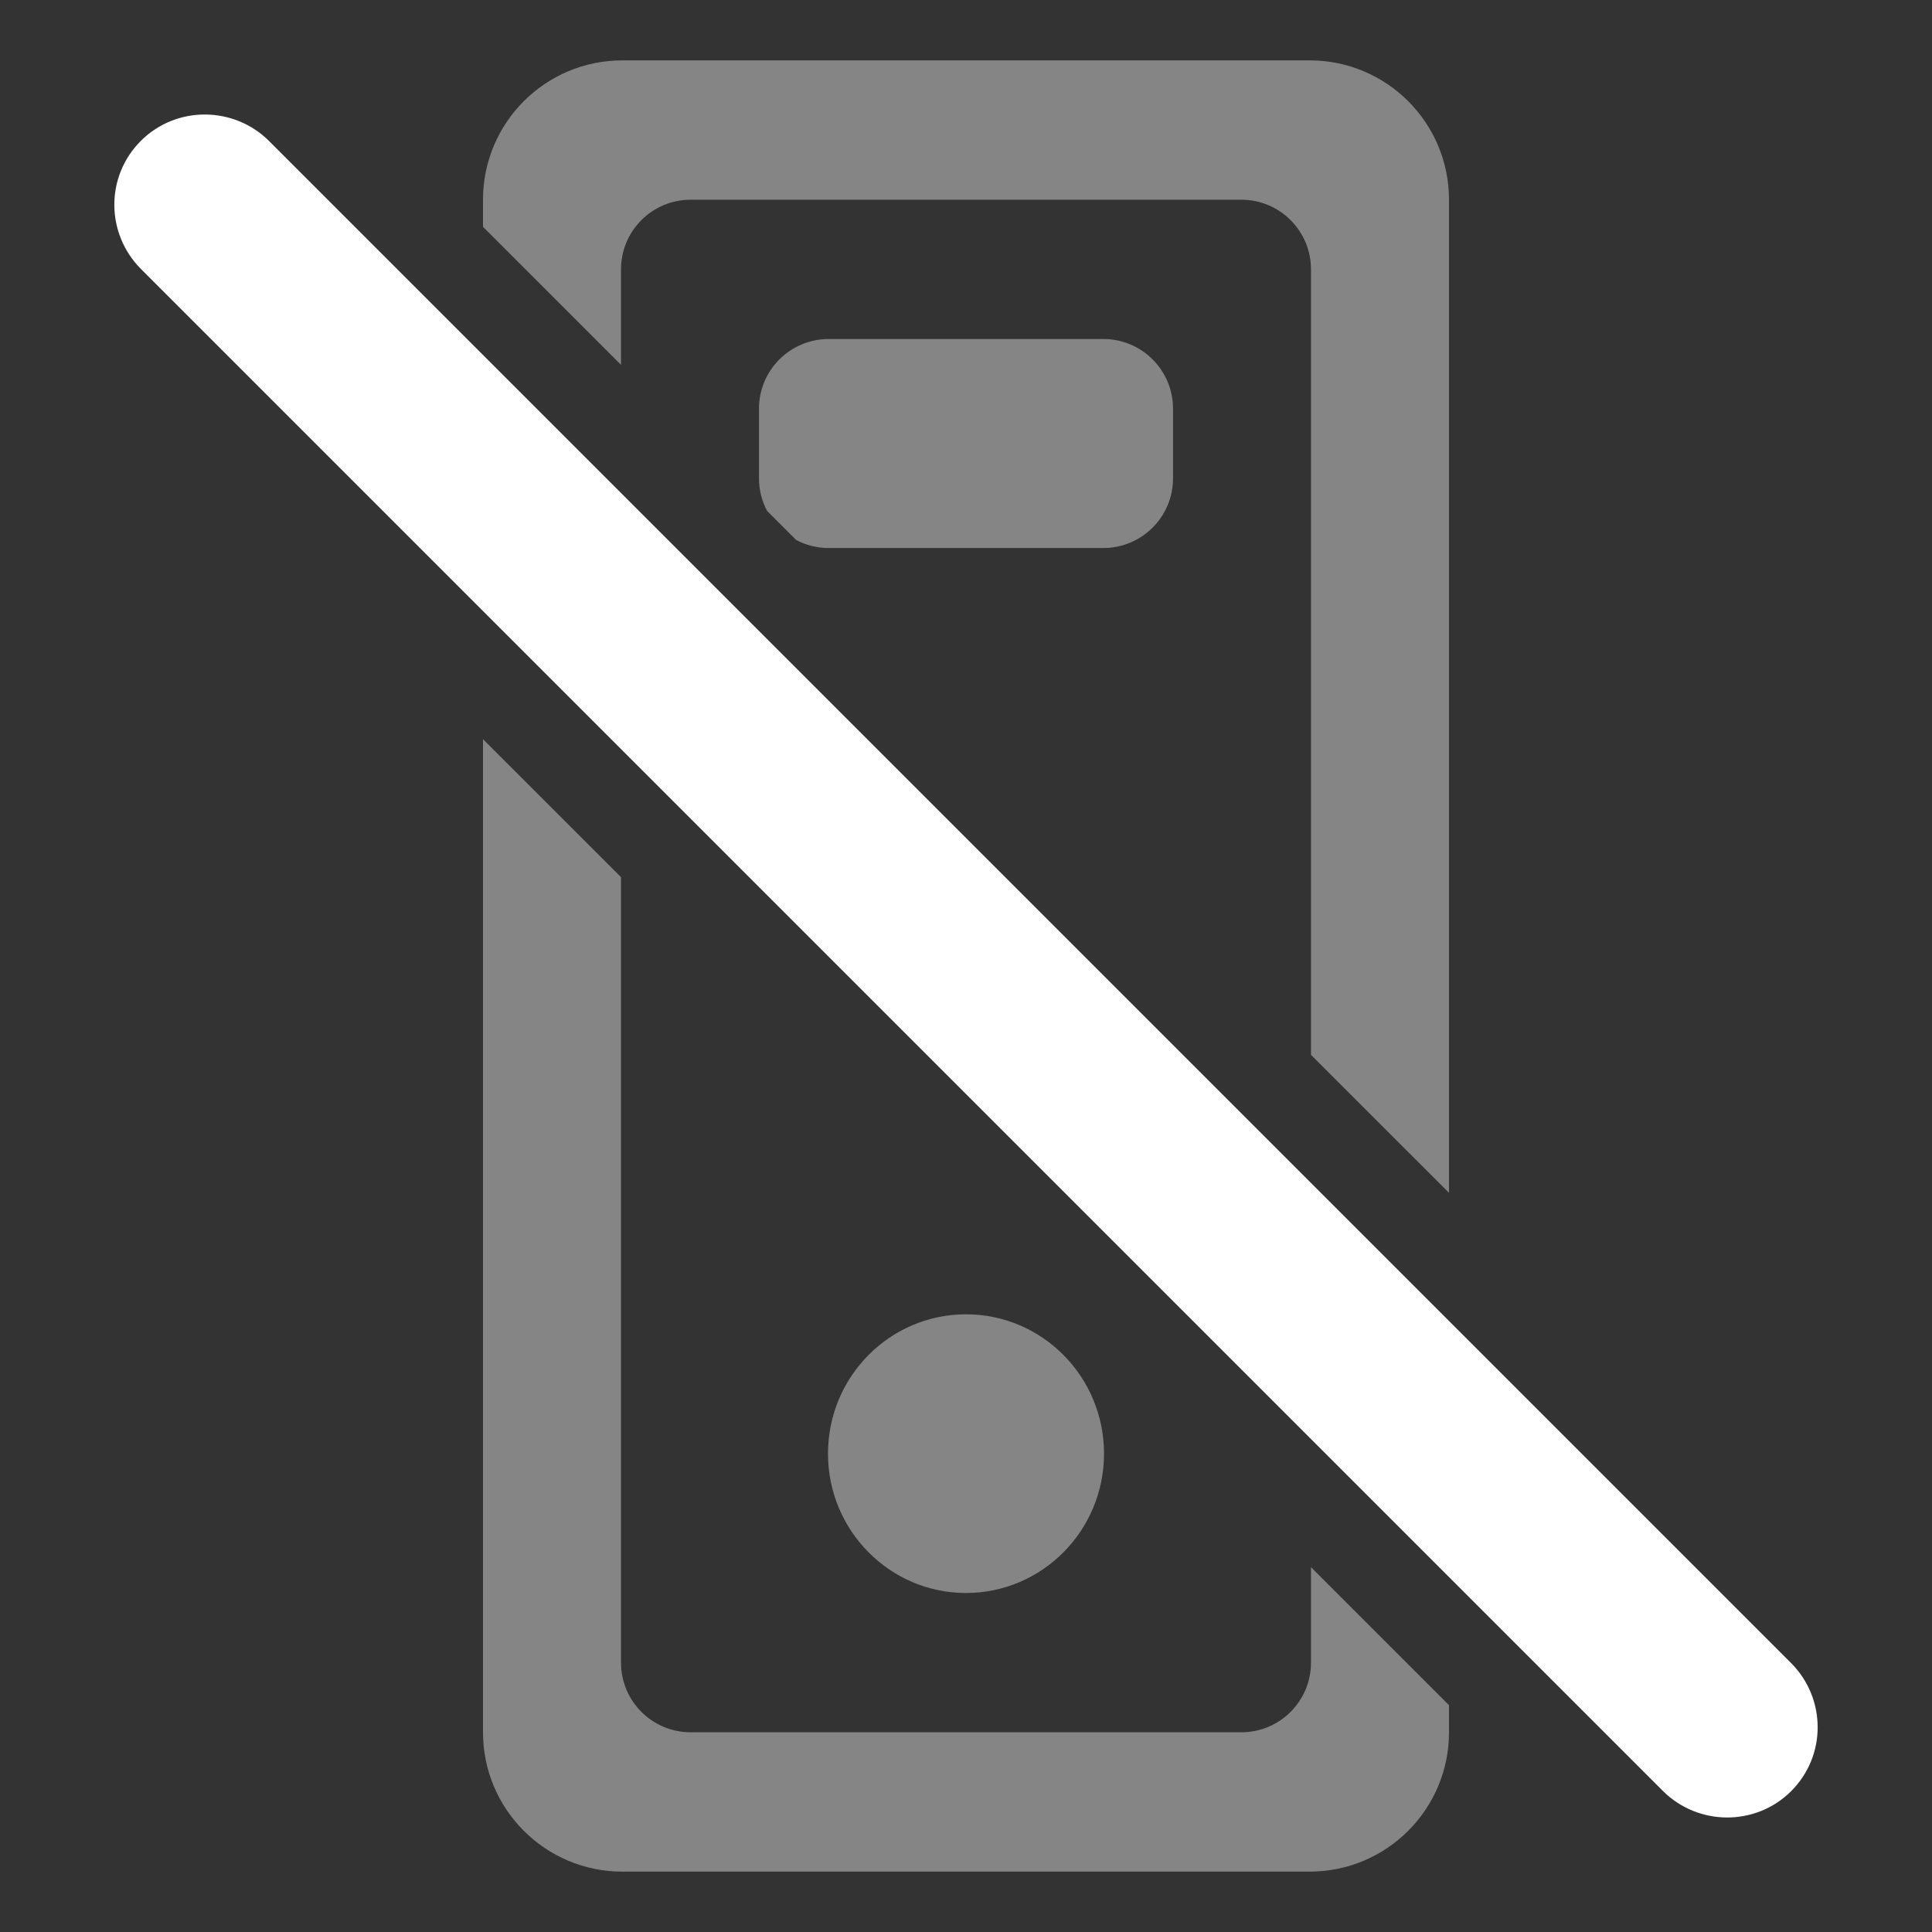 <?xml version="1.0" encoding="UTF-8"?>
<svg width="32px" height="32px" viewBox="0 0 32 32" version="1.1" xmlns="http://www.w3.org/2000/svg" xmlns:xlink="http://www.w3.org/1999/xlink">
    <rect x="0" y="0" width="32" height="32" fill="#333333" stroke="none"/>
    <!-- Generator: Sketch 55.2 (78181) - https://sketchapp.com -->
    <title>server2-offline</title>
    <desc>Created with Sketch.</desc>
    <g id="server2-offline" stroke="none" stroke-width="1" fill="none" fill-rule="evenodd">
        <g id="server" transform="translate(1, 1)" fill="#FFFFFF">
            <path d="M23,18.757 L20.714,16.472 L20.714,3.462 C20.714,2.824 20.198,2.308 19.56,2.308 L10.44,2.308 C9.802,2.308 9.286,2.824 9.286,3.462 L9.286,5.043 L7,2.757 L7,2.308 C7,1.033 8.033,-2.09966758e-16 9.308,0 L20.692,0 C21.967,-1.36610875e-15 23,1.033 23,2.308 L23,18.757 Z M23,27.243 L23,27.692 C23,28.967 21.967,30 20.692,30 L9.308,30 C8.033,30 7,28.967 7,27.692 L7,11.243 L9.286,13.528 L9.286,26.538 C9.286,27.176 9.802,27.692 10.44,27.692 L19.56,27.692 C20.198,27.692 20.714,27.176 20.714,26.538 L20.714,24.957 L23,27.243 Z M12.186,7.943 L11.705,7.462 C11.62,7.301 11.571,7.118 11.571,6.923 L11.571,5.769 C11.571,5.132 12.088,4.615 12.725,4.615 L17.275,4.615 C17.912,4.615 18.429,5.132 18.429,5.769 L18.429,6.923 C18.429,7.56 17.912,8.077 17.275,8.077 L12.725,8.077 C12.531,8.077 12.347,8.029 12.186,7.943 Z M15,25.385 C13.738,25.385 12.714,24.351 12.714,23.077 C12.714,21.802 13.738,20.769 15,20.769 C16.262,20.769 17.286,21.802 17.286,23.077 C17.286,24.351 16.262,25.385 15,25.385 Z" id="Combined-Shape" fill-opacity="0.4"></path>
            <path d="M1.338,3.459 L26.541,28.662 C27.127,29.248 28.083,29.251 28.667,28.667 C29.255,28.08 29.252,27.131 28.662,26.541 L3.459,1.338 C2.873,0.752 1.917,0.749 1.333,1.333 C0.745,1.92 0.748,2.869 1.338,3.459 Z" id="Combined-Shape"></path>
        </g>
    </g>
</svg>